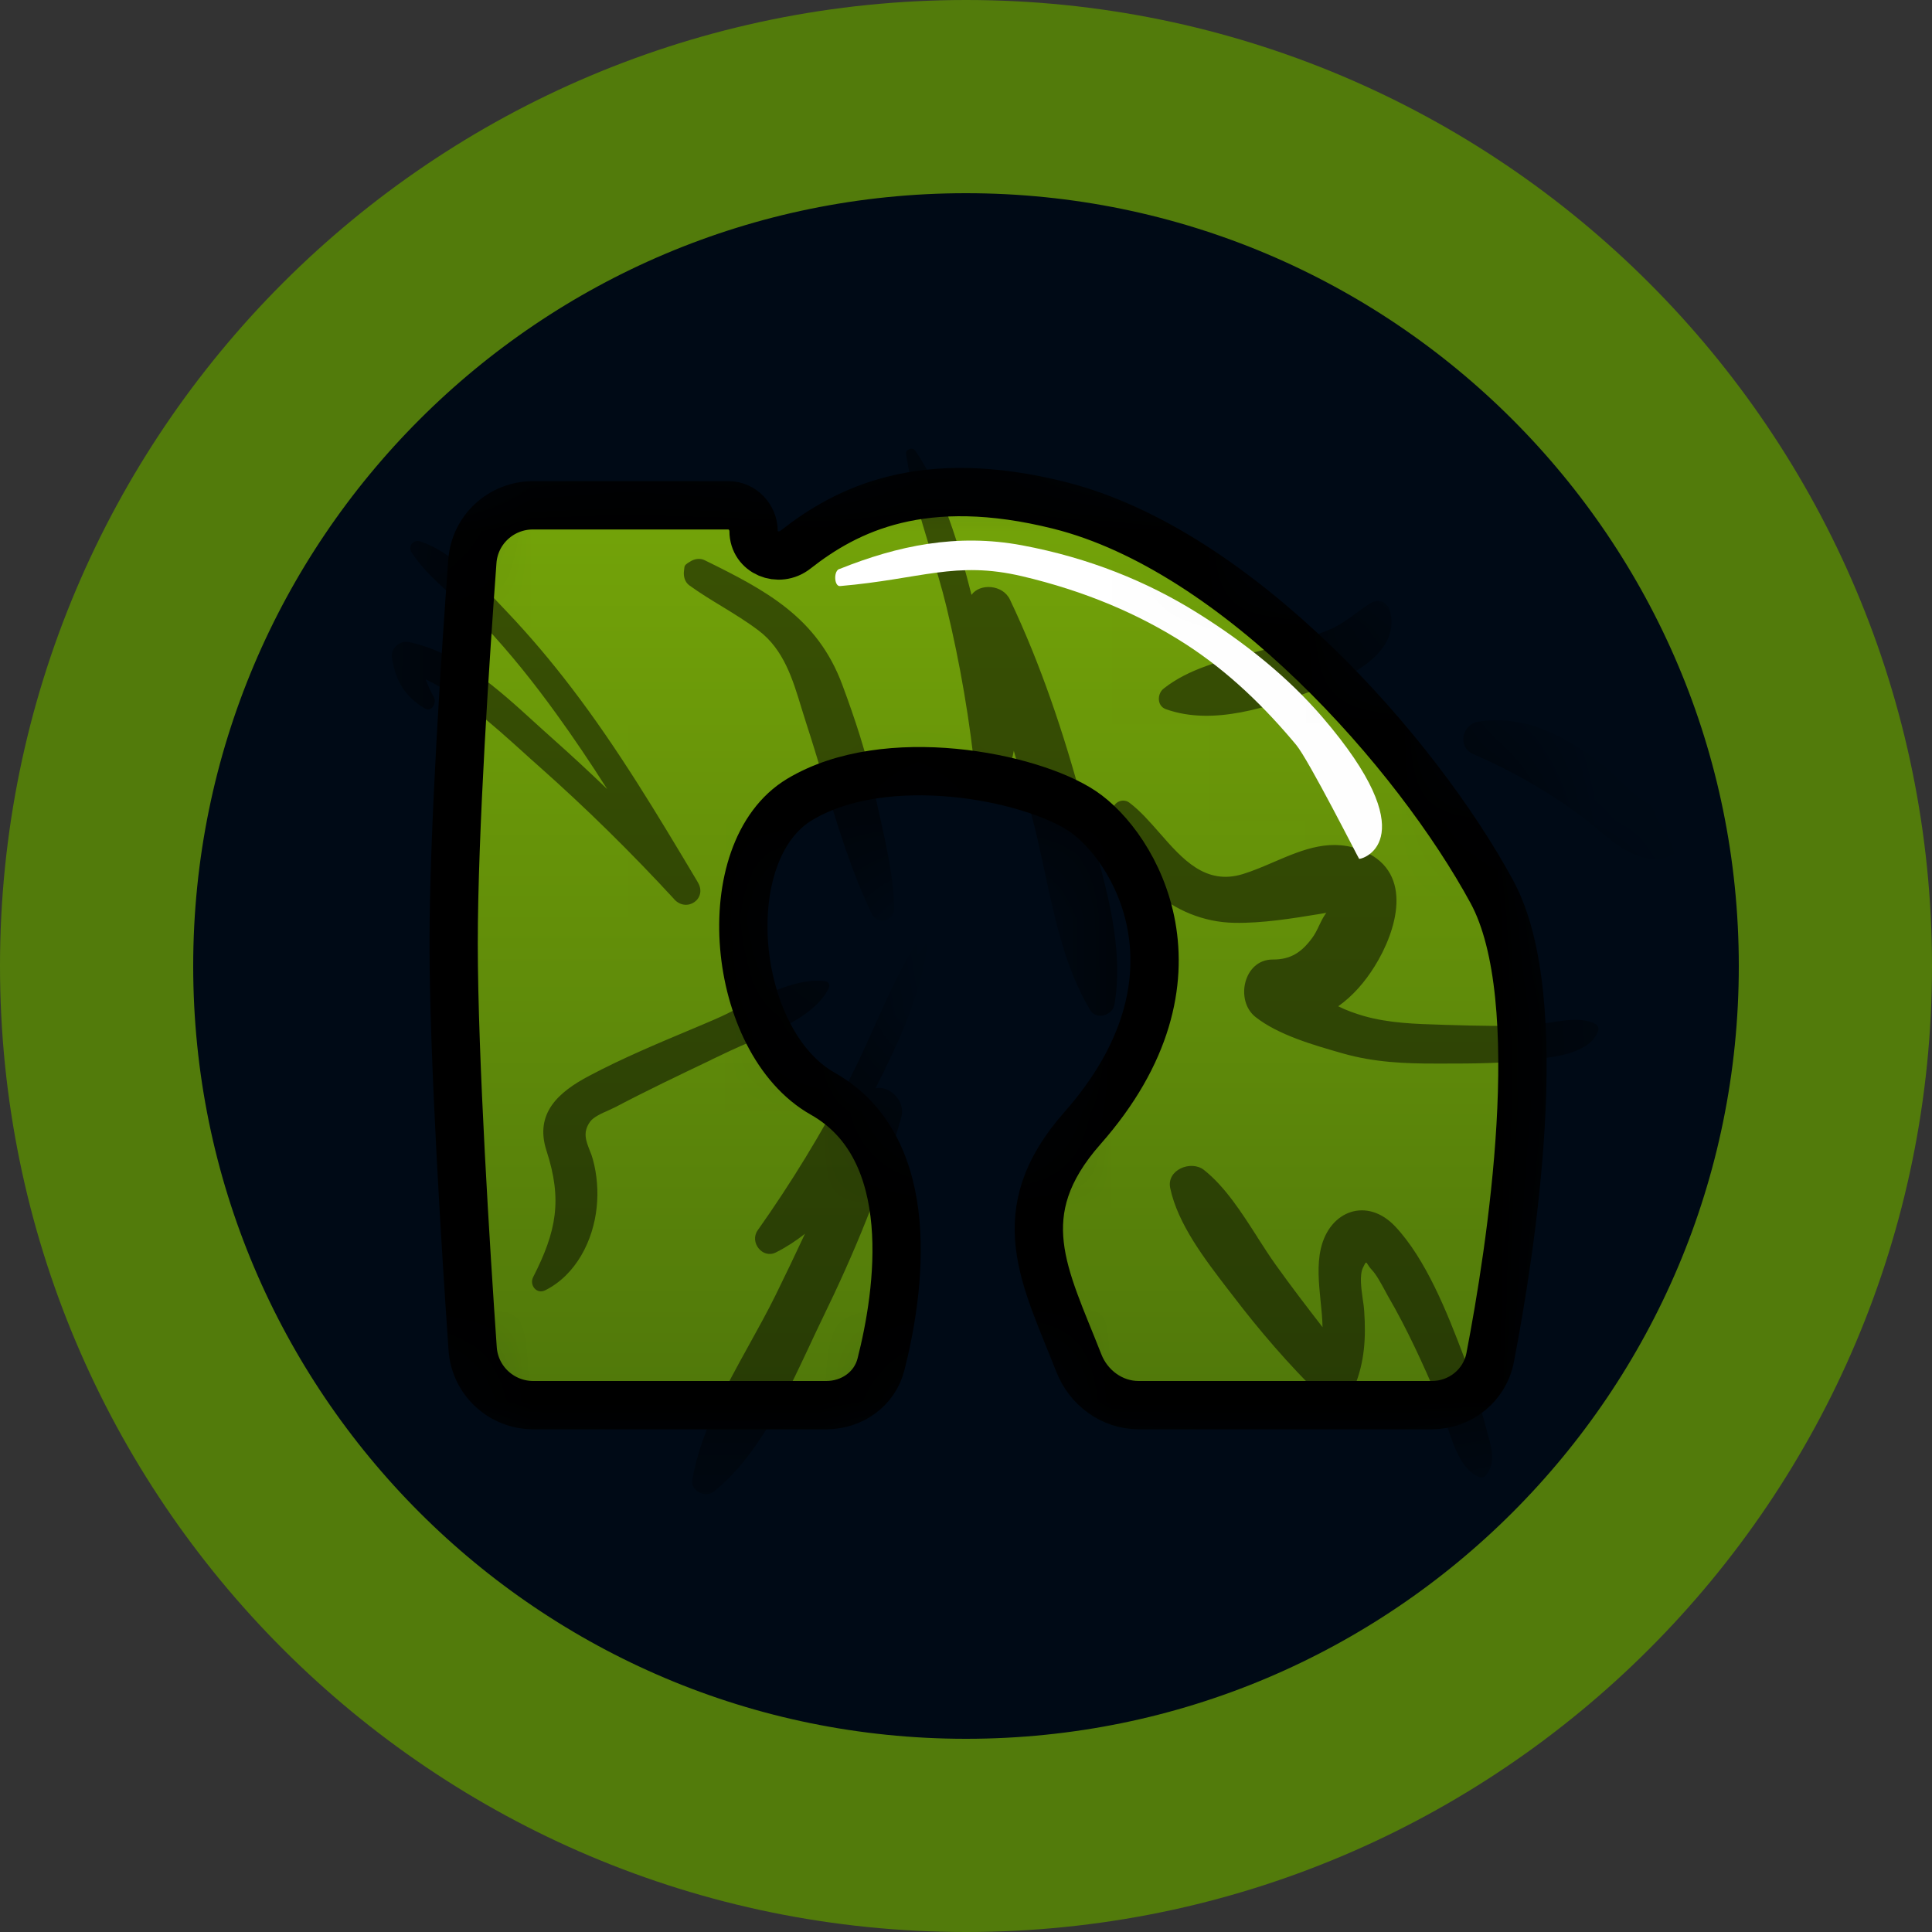 <svg width="20" height="20" viewBox="0 0 20 20" fill="none" xmlns="http://www.w3.org/2000/svg">
<rect x="0" y="0" width="20" height="20" fill="#333333" stroke="none"/>
<path d="M10 19C14.971 19 19 14.971 19 10C19 5.029 14.971 1 10 1C5.029 1 1 5.029 1 10C1 14.971 5.029 19 10 19Z" fill="#000A16" stroke="#527B0B" stroke-width="2"/>
<mask id="mask0_1647_1756" style="mask-type:alpha" maskUnits="userSpaceOnUse" x="3" y="4" width="14" height="12">
<path d="M8.553 14.546H5.521C5.19 14.546 4.916 14.292 4.893 13.963C4.824 12.972 4.696 10.953 4.696 9.769C4.696 8.602 4.821 6.747 4.89 5.811C4.914 5.483 5.188 5.231 5.517 5.231H7.542C7.685 5.231 7.801 5.355 7.801 5.498C7.801 5.721 8.061 5.827 8.236 5.689C8.769 5.271 9.555 4.878 10.965 5.231C12.816 5.694 14.667 7.799 15.444 9.232C16.05 10.351 15.636 12.963 15.426 14.054C15.37 14.342 15.116 14.546 14.822 14.546H11.787C11.511 14.546 11.268 14.366 11.168 14.11C10.817 13.214 10.429 12.559 11.204 11.68C12.577 10.124 11.742 8.754 11.204 8.396C10.667 8.038 9.174 7.739 8.278 8.276C7.383 8.814 7.562 10.782 8.517 11.322C9.534 11.896 9.307 13.388 9.12 14.123C9.055 14.38 8.819 14.546 8.553 14.546Z" fill="url(#paint0_linear_1647_1756)" stroke="black" stroke-width="1.895"/>
</mask>
<g mask="url(#mask0_1647_1756)">
<path d="M8.553 14.546H5.521C5.19 14.546 4.916 14.292 4.893 13.963C4.824 12.972 4.696 10.953 4.696 9.769C4.696 8.602 4.821 6.747 4.89 5.811C4.914 5.483 5.188 5.231 5.517 5.231H7.542C7.685 5.231 7.801 5.355 7.801 5.498C7.801 5.721 8.061 5.827 8.236 5.689C8.769 5.271 9.555 4.878 10.965 5.231C12.816 5.694 14.667 7.799 15.444 9.232C16.05 10.351 15.636 12.963 15.426 14.054C15.37 14.342 15.116 14.546 14.822 14.546H11.787C11.511 14.546 11.268 14.366 11.168 14.11C10.817 13.214 10.429 12.559 11.204 11.68C12.577 10.124 11.742 8.754 11.204 8.396C10.667 8.038 9.174 7.739 8.278 8.276C7.383 8.814 7.562 10.782 8.517 11.322C9.534 11.896 9.307 13.388 9.12 14.123C9.055 14.38 8.819 14.546 8.553 14.546Z" fill="url(#paint1_linear_1647_1756)" stroke="black" stroke-width="0.5"/>
<g style="mix-blend-mode:hard-light" opacity="0.5">
<path fill-rule="evenodd" clip-rule="evenodd" d="M9.626 5.677L9.626 5.677C9.528 5.355 9.429 5.032 9.38 4.701L9.38 4.701C9.373 4.65 9.447 4.624 9.475 4.666C9.773 5.102 9.926 5.645 10.057 6.158C10.141 6.037 10.38 6.049 10.455 6.207C10.775 6.88 11.013 7.594 11.207 8.313C11.234 8.416 11.264 8.521 11.294 8.627C11.459 9.204 11.635 9.822 11.537 10.398C11.518 10.51 11.351 10.564 11.286 10.457C11.03 10.033 10.922 9.525 10.815 9.026C10.773 8.831 10.732 8.636 10.681 8.448C10.621 8.222 10.559 7.997 10.495 7.772C10.472 7.89 10.439 8.004 10.394 8.115C10.335 8.259 10.117 8.216 10.102 8.067C10.041 7.465 9.94 6.871 9.798 6.283C9.749 6.08 9.687 5.879 9.626 5.678L9.626 5.678L9.626 5.678L9.626 5.678L9.626 5.678L9.626 5.677L9.626 5.677ZM7.085 5.872L7.08 5.914C7.074 5.967 7.09 6.026 7.135 6.059C7.244 6.138 7.36 6.209 7.476 6.279L7.476 6.279L7.476 6.279C7.605 6.358 7.734 6.437 7.854 6.528C8.113 6.724 8.206 7.03 8.297 7.33C8.314 7.385 8.331 7.439 8.348 7.493C8.408 7.676 8.464 7.863 8.521 8.051L8.521 8.052L8.521 8.052C8.665 8.529 8.81 9.014 9.022 9.455C9.081 9.579 9.259 9.542 9.256 9.401C9.25 9.088 9.18 8.775 9.111 8.466C9.089 8.367 9.067 8.269 9.047 8.171C8.973 7.807 8.849 7.438 8.72 7.09C8.461 6.391 7.929 6.111 7.294 5.799C7.245 5.775 7.186 5.785 7.142 5.815C7.138 5.817 7.134 5.82 7.13 5.822C7.111 5.834 7.088 5.848 7.085 5.872ZM4.26 5.718C4.379 5.901 4.552 6.054 4.724 6.204L4.724 6.204C4.826 6.295 4.928 6.385 5.018 6.48C5.285 6.765 5.529 7.071 5.757 7.387C5.942 7.642 6.117 7.904 6.286 8.169C6.102 7.992 5.914 7.818 5.723 7.648C5.663 7.595 5.602 7.539 5.54 7.483C5.156 7.133 4.735 6.749 4.23 6.646C4.14 6.627 4.042 6.714 4.057 6.807C4.096 7.048 4.187 7.206 4.396 7.333C4.47 7.378 4.523 7.274 4.491 7.216C4.457 7.155 4.429 7.095 4.407 7.033C4.778 7.211 5.103 7.504 5.41 7.781C5.466 7.832 5.521 7.882 5.576 7.93C6.068 8.366 6.535 8.826 6.98 9.309L6.98 9.31L6.98 9.31C7.11 9.451 7.325 9.303 7.224 9.134L7.215 9.118L7.215 9.118C6.809 8.438 6.401 7.755 5.919 7.124C5.707 6.846 5.482 6.579 5.241 6.326C5.211 6.295 5.181 6.263 5.15 6.23C4.922 5.988 4.66 5.708 4.352 5.605C4.282 5.581 4.218 5.652 4.26 5.718L4.26 5.718ZM8.54 10.157C8.262 10.123 7.946 10.283 7.664 10.425C7.568 10.474 7.476 10.52 7.391 10.556C7.314 10.59 7.236 10.622 7.158 10.655C6.801 10.805 6.443 10.955 6.101 11.136C5.782 11.304 5.532 11.524 5.657 11.911C5.823 12.421 5.761 12.746 5.519 13.221C5.478 13.302 5.554 13.402 5.644 13.357C5.964 13.197 6.142 12.841 6.177 12.496C6.194 12.333 6.181 12.162 6.138 12.004C6.129 11.97 6.117 11.938 6.104 11.907L6.104 11.907C6.066 11.81 6.03 11.719 6.11 11.61C6.144 11.563 6.231 11.524 6.302 11.493C6.327 11.482 6.35 11.471 6.368 11.462C6.695 11.29 7.03 11.13 7.364 10.971L7.364 10.971L7.364 10.97L7.364 10.97L7.364 10.97L7.364 10.97L7.556 10.879C7.623 10.847 7.698 10.815 7.778 10.781L7.778 10.781C8.083 10.652 8.446 10.498 8.579 10.23C8.595 10.197 8.578 10.162 8.54 10.157L8.54 10.157ZM15.399 14.839C15.442 14.991 15.487 15.15 15.378 15.276C15.362 15.295 15.338 15.299 15.316 15.291C15.125 15.225 15.034 14.933 14.96 14.696C14.935 14.614 14.911 14.539 14.886 14.482C14.731 14.12 14.566 13.756 14.367 13.415C14.355 13.394 14.342 13.37 14.329 13.345C14.29 13.274 14.247 13.194 14.199 13.143C14.179 13.122 14.167 13.103 14.159 13.09C14.141 13.06 14.14 13.059 14.109 13.124C14.072 13.202 14.092 13.34 14.108 13.455C14.115 13.498 14.12 13.537 14.122 13.569C14.141 13.85 14.127 14.097 14.02 14.359C13.968 14.487 13.771 14.549 13.666 14.445C13.339 14.123 13.043 13.781 12.765 13.416L12.706 13.34C12.47 13.032 12.192 12.67 12.114 12.299C12.074 12.109 12.33 12.007 12.463 12.111C12.682 12.284 12.853 12.552 13.016 12.806L13.016 12.806L13.016 12.807L13.016 12.807C13.081 12.908 13.144 13.007 13.209 13.097C13.364 13.314 13.527 13.527 13.691 13.739C13.689 13.648 13.68 13.556 13.67 13.463C13.652 13.281 13.634 13.097 13.673 12.927C13.764 12.528 14.155 12.39 14.443 12.696C14.762 13.035 14.982 13.591 15.145 14.021C15.238 14.267 15.315 14.52 15.382 14.775C15.387 14.796 15.393 14.818 15.399 14.839ZM16.513 10.599C16.384 10.532 16.213 10.559 16.056 10.584L16.056 10.584C15.996 10.594 15.939 10.603 15.886 10.607C15.587 10.628 15.286 10.619 14.987 10.61L14.977 10.61L14.923 10.608L14.923 10.608C14.651 10.6 14.38 10.592 14.116 10.517C14.031 10.492 13.939 10.46 13.853 10.417C14.002 10.312 14.128 10.168 14.231 10.002C14.458 9.637 14.638 9.043 14.126 8.815C13.79 8.665 13.491 8.793 13.19 8.922C13.083 8.968 12.976 9.014 12.867 9.048C12.48 9.167 12.242 8.895 12.005 8.624C11.904 8.509 11.803 8.393 11.691 8.309C11.62 8.256 11.512 8.309 11.521 8.401C11.579 9.048 12.141 9.542 12.776 9.553C13.063 9.559 13.378 9.508 13.664 9.461L13.664 9.461L13.715 9.452C13.721 9.452 13.726 9.45 13.731 9.447C13.725 9.455 13.719 9.464 13.712 9.475C13.69 9.509 13.673 9.545 13.656 9.58L13.656 9.58L13.656 9.58L13.656 9.58L13.656 9.58L13.656 9.58L13.656 9.58C13.635 9.625 13.613 9.67 13.582 9.712C13.473 9.859 13.36 9.934 13.176 9.933C12.874 9.931 12.782 10.358 12.997 10.528C13.233 10.714 13.597 10.818 13.887 10.901L13.901 10.905C14.224 10.997 14.541 11.011 14.874 11.01L14.944 11.01C15.254 11.01 15.563 11.009 15.87 10.969L15.918 10.963C16.138 10.935 16.457 10.895 16.543 10.675C16.554 10.645 16.542 10.614 16.514 10.599L16.513 10.599ZM17.446 7.828C18.059 7.068 18.805 8.597 18.945 9.043L18.945 9.043C18.998 9.21 18.78 9.331 18.673 9.188C18.587 9.074 18.511 8.938 18.434 8.8C18.31 8.577 18.183 8.35 18.007 8.199C17.793 8.017 17.73 8.212 17.672 8.392L17.672 8.392C17.654 8.447 17.637 8.5 17.617 8.541C17.541 8.691 17.428 8.822 17.265 8.872C16.982 8.959 16.736 8.752 16.517 8.569C16.463 8.523 16.41 8.478 16.358 8.44C16.014 8.186 15.643 7.976 15.251 7.806C15.082 7.732 15.137 7.495 15.306 7.47C15.778 7.398 16.177 7.608 16.552 7.884C16.619 7.933 16.685 7.997 16.753 8.063C16.859 8.166 16.968 8.271 17.085 8.326C17.148 8.413 17.203 8.394 17.251 8.271C17.273 8.211 17.292 8.15 17.31 8.089C17.346 7.996 17.383 7.905 17.446 7.828ZM14.044 6.344L14.044 6.344C13.954 6.41 13.867 6.474 13.757 6.52C13.591 6.59 13.413 6.638 13.239 6.686L13.187 6.7C13.116 6.72 13.043 6.738 12.968 6.757L12.968 6.757C12.645 6.838 12.305 6.923 12.046 7.128C11.978 7.181 11.975 7.307 12.068 7.341C12.562 7.518 13.137 7.317 13.606 7.144C13.935 7.022 14.49 6.78 14.394 6.341C14.373 6.242 14.276 6.187 14.185 6.246L14.184 6.245C14.135 6.277 14.089 6.311 14.044 6.344ZM9.053 10.622C9.191 10.314 9.329 10.006 9.509 9.724L9.509 9.724C9.537 9.68 9.61 9.709 9.604 9.76C9.542 10.285 9.301 10.794 9.063 11.267C9.206 11.231 9.378 11.397 9.33 11.566C9.13 12.283 8.841 12.978 8.514 13.648C8.468 13.744 8.421 13.842 8.375 13.942C8.12 14.485 7.847 15.067 7.395 15.437C7.307 15.509 7.145 15.44 7.167 15.317C7.252 14.829 7.504 14.375 7.751 13.928C7.848 13.753 7.944 13.579 8.03 13.405C8.133 13.195 8.234 12.984 8.333 12.772C8.239 12.846 8.139 12.911 8.032 12.965C7.893 13.035 7.757 12.859 7.843 12.737C8.192 12.243 8.506 11.729 8.785 11.192C8.881 11.006 8.967 10.814 9.053 10.622Z" fill="black"/>
</g>
<path d="M13.418 7.711C13.096 7.325 12.723 6.957 12.271 6.666C11.79 6.356 11.227 6.117 10.58 5.965C9.89 5.803 9.54 5.994 8.696 6.067C8.633 6.072 8.626 5.899 8.696 5.888C9.293 5.649 9.905 5.519 10.58 5.645C11.28 5.776 11.876 6.022 12.386 6.339C12.888 6.652 13.332 7.008 13.692 7.427C14.754 8.665 14.13 8.891 14.07 8.891C14.066 8.891 13.548 7.867 13.418 7.711Z" fill="white"/>
</g>
<defs>
<linearGradient id="paint0_linear_1647_1756" x1="10.347" y1="5.094" x2="10.347" y2="14.546" gradientUnits="userSpaceOnUse">
<stop stop-color="#74A409"/>
<stop offset="1" stop-color="#50780A"/>
</linearGradient>
<linearGradient id="paint1_linear_1647_1756" x1="10.347" y1="5.094" x2="10.347" y2="14.546" gradientUnits="userSpaceOnUse">
<stop stop-color="#74A409"/>
<stop offset="1" stop-color="#50780A"/>
</linearGradient>
</defs>
</svg>
